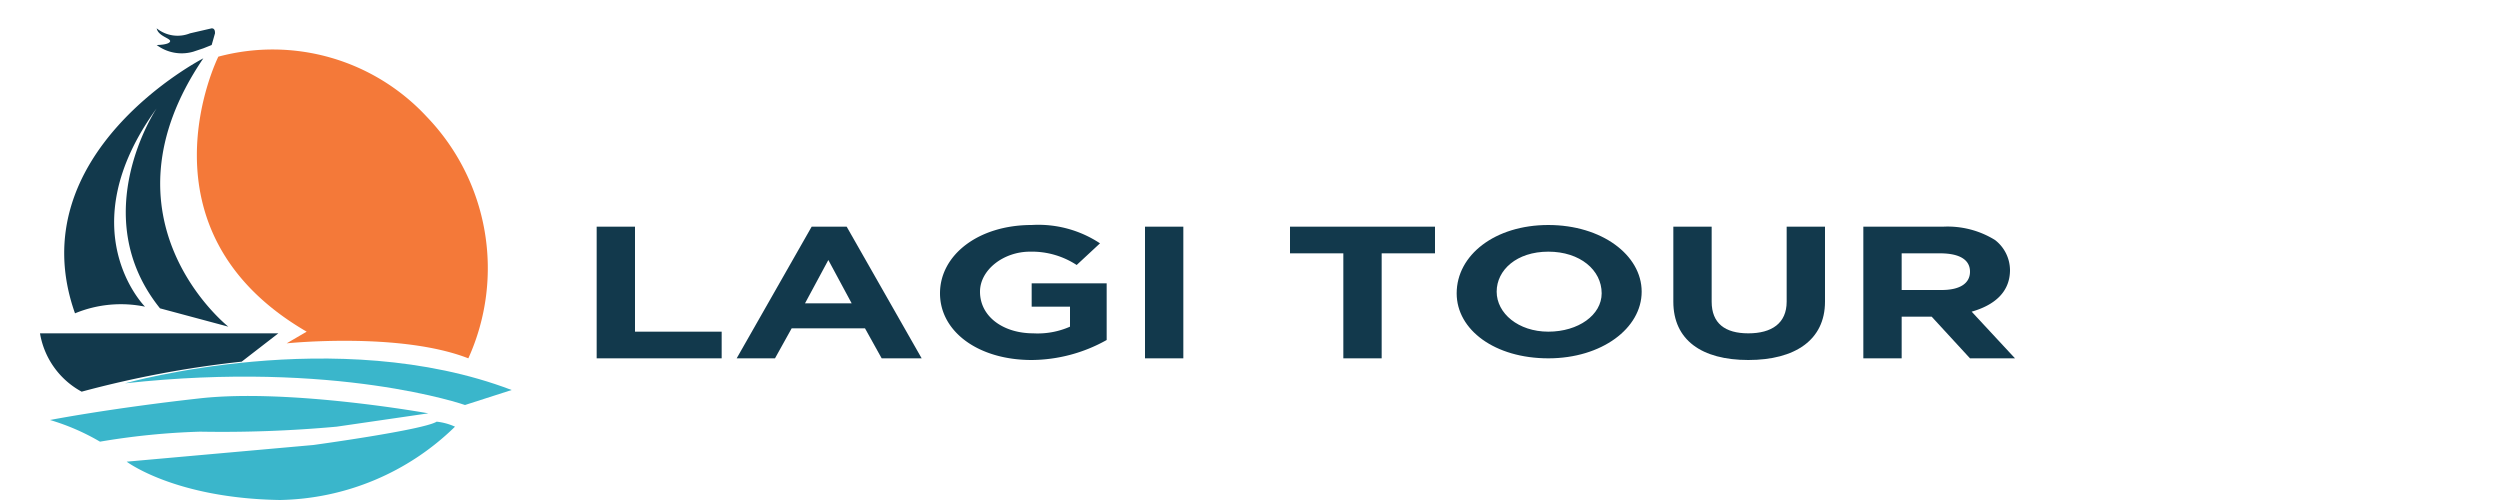  <svg id="Layer_1" data-name="Layer 1" xmlns="http://www.w3.org/2000/svg" viewBox="0 0 150 30" width="150" height="30">
<defs><style>.cls-1{fill:#3ab6cb;}.cls-2{fill:#12394c;}.cls-3{fill:#f47939;}.cls-4{fill:none;}</style></defs><path class="cls-1" d="M26.2,25.3a3.6,3.6,0,0,1,1.1.3A15.4,15.4,0,0,1,16.8,30c-6.3-.1-9.2-2.3-9.2-2.3l11.2-1S25.4,25.8,26.2,25.3Z"/><path class="cls-1" d="M25.7,24.8s-8.3-1.5-13.7-.9-9,1.3-9,1.3a13.5,13.5,0,0,1,3,1.3,43.2,43.2,0,0,1,6-.6,75.8,75.8,0,0,0,8.2-.3Z"/><path class="cls-1" d="M30.7,23.4l-2.8.9S20.2,21.6,7.5,23C7.5,23,20.2,19.4,30.7,23.4Z"/><path class="cls-2" d="M12.2,3.5S1.1,9.2,4.5,18.8a7.2,7.2,0,0,1,4.2-.4s-4.6-4.6.7-11.9c0,0-4.3,6.4.2,12l4.1,1.1S5.6,13.2,12.2,3.5Z"/><path class="cls-2" d="M2.4,20a4.9,4.9,0,0,0,2.5,3.5,62.3,62.3,0,0,1,9.6-1.8L16.7,20Z"/><path class="cls-3" d="M13.1,3.4S7.9,13.8,18.4,19.9l-1.2.7s6.8-.7,10.9.9A13.1,13.1,0,0,0,25.6,7,12.6,12.6,0,0,0,13.1,3.4Z"/><path class="cls-2" d="M9.4,1.7a2,2,0,0,0,2,.3l1.3-.3c.2,0,.2.2.2.3l-.2.7h0l-.5.2-.6.2a2.5,2.5,0,0,1-2.2-.4s.7,0,.8-.2S9.5,2.2,9.4,1.7Z"/><path class="cls-2" d="M35.8,13.6h2.3v6.3h5.2v1.6H35.8Z"/><path class="cls-2" d="M48.7,13.6h2.1l4.5,7.9H52.9l-1-1.8H47.5l-1,1.8H44.2Zm2.4,4.6-1.4-2.6-1.4,2.6Z"/><path class="cls-2" d="M56.4,17.6h0c0-2.3,2.3-4.1,5.5-4.1A6.7,6.7,0,0,1,66,14.6l-1.4,1.3a4.9,4.9,0,0,0-2.8-.8c-1.6,0-3,1.1-3,2.4h0C58.8,19,60.2,20,62,20a4.8,4.8,0,0,0,2.2-.4V18.4H61.9V17h4.5v3.4a9.3,9.3,0,0,1-4.5,1.2C58.7,21.6,56.4,19.9,56.4,17.6Z"/><path class="cls-2" d="M68.7,13.6H71v7.9H68.7Z"/><path class="cls-2" d="M80.6,15.2H77.4V13.6h8.7v1.6H82.9v6.3H80.6Z"/><path class="cls-2" d="M87.4,17.6h0c0-2.3,2.3-4.1,5.5-4.1s5.6,1.8,5.6,4h0c0,2.2-2.4,4-5.6,4S87.4,19.8,87.4,17.6Zm8.7,0h0c0-1.4-1.3-2.5-3.2-2.5s-3.1,1.1-3.1,2.4h0c0,1.3,1.3,2.4,3.1,2.4S96.1,18.9,96.1,17.6Z"/><path class="cls-2" d="M100.4,18.1V13.6h2.3v4.5c0,1.3.8,1.9,2.2,1.9s2.3-.6,2.3-1.9V13.6h2.3v4.5c0,2.3-1.8,3.5-4.6,3.5S100.4,20.4,100.4,18.1Z"/><path class="cls-2" d="M111.8,13.6h4.8a5.4,5.4,0,0,1,3.1.8,2.3,2.3,0,0,1,.9,1.8h0c0,1.3-.9,2.1-2.3,2.5l2.6,2.8h-2.7L115.9,19h-1.8v2.5h-2.3Zm4.7,3.8c1.1,0,1.7-.4,1.7-1.1h0c0-.7-.6-1.1-1.8-1.1h-2.3v2.2Z"/><rect class="cls-4" width="123.6" height="33.29"/></svg>